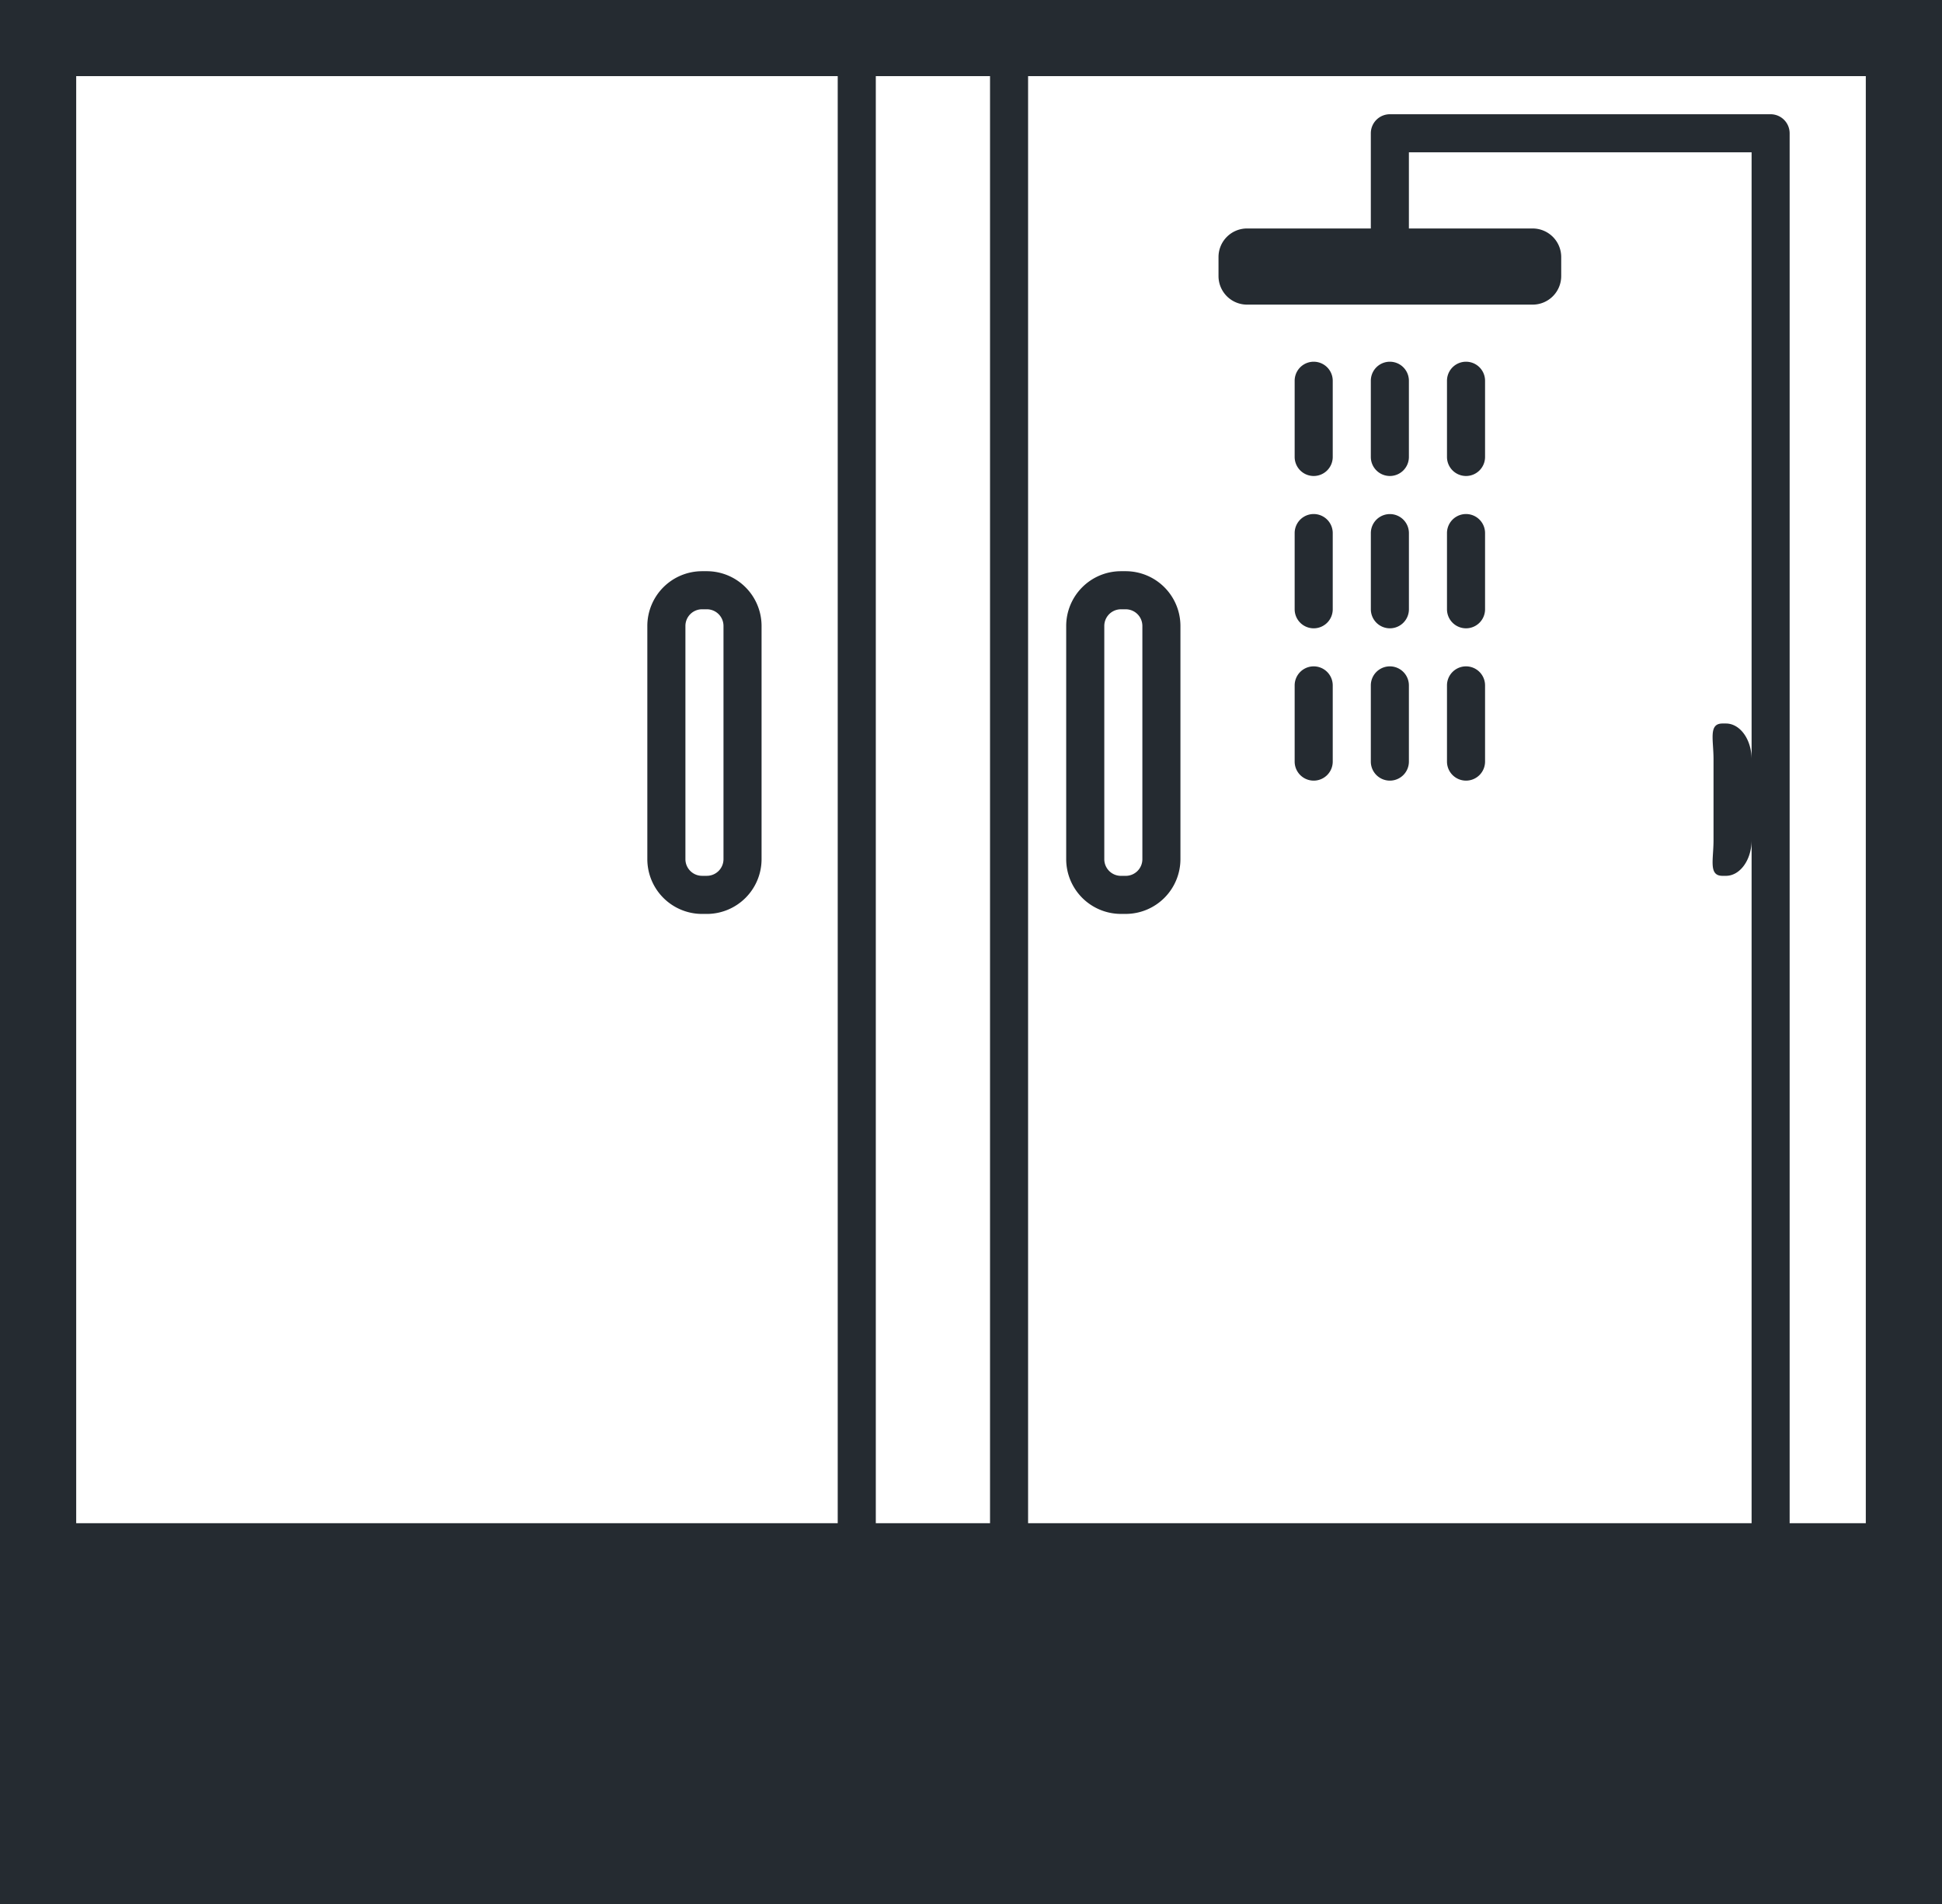 <svg xmlns="http://www.w3.org/2000/svg" width="175.861" height="172.412" viewBox="0 0 175.861 172.412">
  <g id="closed-bathroom-shower-svgrepo-com" transform="translate(0 -4.781)">
    <g id="Group_86" data-name="Group 86" transform="translate(0 4.781)">
      <path id="Path_44" data-name="Path 44" d="M326.849,105.97a1.724,1.724,0,0,0,1.724-1.724v-6.9a1.724,1.724,0,0,0-3.448,0v6.9A1.725,1.725,0,0,0,326.849,105.97Z" transform="translate(-207.885 -62.867)" fill="#252b31"/>
      <path id="Path_45" data-name="Path 45" d="M345.974,105.97a1.724,1.724,0,0,0,1.724-1.724v-6.9a1.724,1.724,0,1,0-3.448,0v6.9A1.725,1.725,0,0,0,345.974,105.97Z" transform="translate(-220.113 -62.867)" fill="#252b31"/>
      <path id="Path_46" data-name="Path 46" d="M365.1,105.97a1.724,1.724,0,0,0,1.724-1.724v-6.9a1.724,1.724,0,1,0-3.448,0v6.9A1.725,1.725,0,0,0,365.1,105.97Z" transform="translate(-232.342 -62.867)" fill="#252b31"/>
      <path id="Path_47" data-name="Path 47" d="M326.849,144.22a1.724,1.724,0,0,0,1.724-1.724v-6.9a1.724,1.724,0,1,0-3.448,0v6.9A1.725,1.725,0,0,0,326.849,144.22Z" transform="translate(-207.885 -87.324)" fill="#252b31"/>
      <path id="Path_48" data-name="Path 48" d="M345.974,144.22A1.724,1.724,0,0,0,347.7,142.5v-6.9a1.724,1.724,0,1,0-3.448,0v6.9A1.725,1.725,0,0,0,345.974,144.22Z" transform="translate(-220.113 -87.324)" fill="#252b31"/>
      <path id="Path_49" data-name="Path 49" d="M365.1,144.22a1.724,1.724,0,0,0,1.724-1.724v-6.9a1.724,1.724,0,1,0-3.448,0v6.9A1.725,1.725,0,0,0,365.1,144.22Z" transform="translate(-232.342 -87.324)" fill="#252b31"/>
      <path id="Path_50" data-name="Path 50" d="M326.849,182.47a1.724,1.724,0,0,0,1.724-1.724v-6.9a1.724,1.724,0,1,0-3.448,0v6.9A1.725,1.725,0,0,0,326.849,182.47Z" transform="translate(-207.885 -111.781)" fill="#252b31"/>
      <path id="Path_51" data-name="Path 51" d="M345.974,182.47a1.724,1.724,0,0,0,1.724-1.724v-6.9a1.724,1.724,0,1,0-3.448,0v6.9A1.725,1.725,0,0,0,345.974,182.47Z" transform="translate(-220.113 -111.781)" fill="#252b31"/>
      <path id="Path_52" data-name="Path 52" d="M365.1,182.47a1.724,1.724,0,0,0,1.724-1.724v-6.9a1.724,1.724,0,1,0-3.448,0v6.9A1.725,1.725,0,0,0,365.1,182.47Z" transform="translate(-232.342 -111.781)" fill="#252b31"/>
      <path id="Path_53" data-name="Path 53" d="M0,146.159v31.034H175.861V4.781H0Zm168.964-3.448h-6.9V16.85a1.725,1.725,0,0,0-1.724-1.724H125.861a1.724,1.724,0,0,0-1.724,1.724V25.47H112.93a2.587,2.587,0,0,0-2.586,2.586v1.724a2.587,2.587,0,0,0,2.586,2.586h25.862a2.587,2.587,0,0,0,2.586-2.586V28.057a2.587,2.587,0,0,0-2.586-2.586H127.585v-6.9h31.034V73.532c0-1.786-1.041-3.235-2.324-3.235h-.31c-1.283,0-.814,1.448-.814,3.235V80.86c0,1.783-.469,3.231.814,3.231h.31c1.283,0,2.324-1.448,2.324-3.235v61.855H93.1V11.677h75.861V142.711Zm-79.31,0H79.31V11.677H89.654ZM6.9,11.677H75.861V142.711H6.9Z" transform="translate(0 -4.781)" fill="#252b31"/>
      <path id="Path_54" data-name="Path 54" d="M167.949,148.219h-.431a4.963,4.963,0,0,0-4.955,4.959V174.3a4.963,4.963,0,0,0,4.959,4.955h.431a4.963,4.963,0,0,0,4.955-4.959v-21.12A4.963,4.963,0,0,0,167.949,148.219Zm1.511,26.075a1.51,1.51,0,0,1-1.51,1.51h-.431a1.509,1.509,0,0,1-1.507-1.51v-21.12a1.509,1.509,0,0,1,1.51-1.507h.431a1.509,1.509,0,0,1,1.507,1.51Z" transform="translate(-103.943 -96.495)" fill="#252b31"/>
      <path id="Path_55" data-name="Path 55" d="M272.709,179.253h.431a4.963,4.963,0,0,0,4.955-4.959v-21.12a4.963,4.963,0,0,0-4.959-4.955h-.431a4.963,4.963,0,0,0-4.955,4.959V174.3A4.963,4.963,0,0,0,272.709,179.253ZM271.2,153.178a1.51,1.51,0,0,1,1.51-1.51h.431a1.509,1.509,0,0,1,1.507,1.51V174.3a1.509,1.509,0,0,1-1.51,1.507h-.431a1.509,1.509,0,0,1-1.507-1.51Z" transform="translate(-171.199 -96.495)" fill="#252b31"/>
    </g>
  </g>
</svg>

